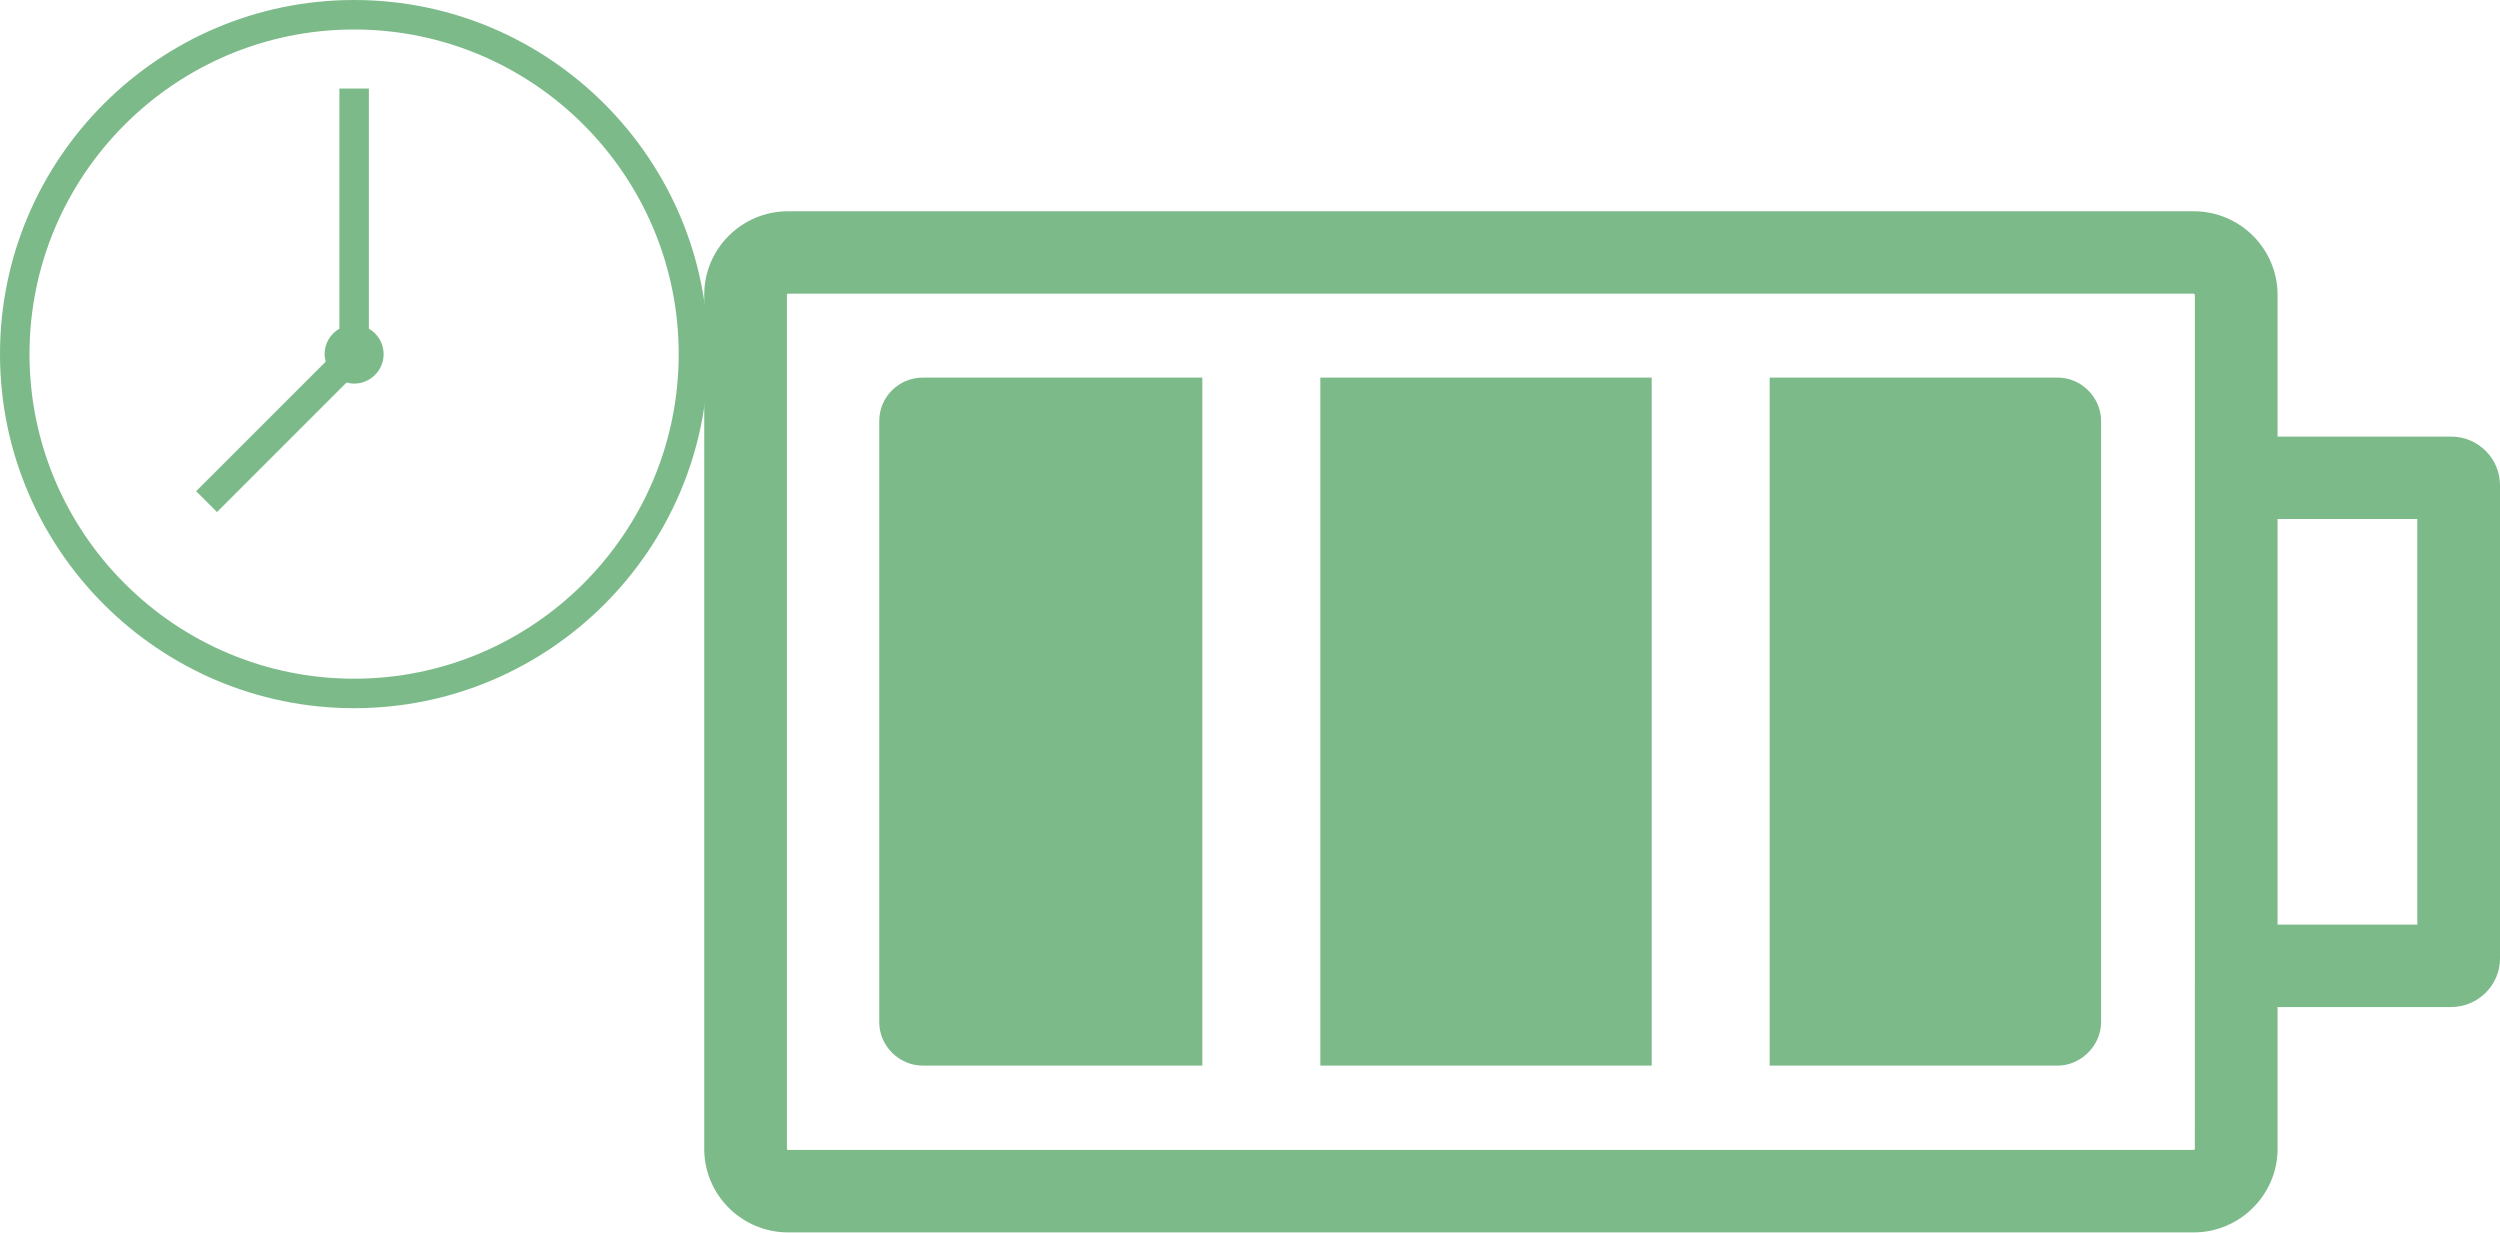 <svg width="75" height="37" viewBox="0 0 75 37" fill="none" xmlns="http://www.w3.org/2000/svg">
<g clip-path="url(#clip0_160_4065)">
<path fill-rule="evenodd" clip-rule="evenodd" d="M53.09 11.328H61.732C62.447 11.328 63.032 11.93 63.032 12.625V30.671C63.032 31.365 62.428 31.968 61.732 31.968H53.09V11.328ZM68.327 13.098H73.538C73.944 13.098 74.308 13.264 74.57 13.526C74.835 13.789 75 14.158 75 14.555V28.755C75 29.155 74.832 29.522 74.57 29.783C74.308 30.044 73.939 30.211 73.538 30.211H68.327V34.468C68.327 35.156 68.043 35.782 67.588 36.235C67.133 36.689 66.504 36.972 65.814 36.972H23.64C22.95 36.972 22.32 36.69 21.864 36.236C21.41 35.784 21.127 35.158 21.127 34.468V8.841C21.127 8.152 21.409 7.525 21.864 7.072C22.319 6.619 22.947 6.338 23.64 6.338H65.814C66.506 6.338 67.135 6.62 67.589 7.073C68.044 7.527 68.327 8.154 68.327 8.842V13.098ZM72.519 15.57H68.327V27.739H72.519V15.57ZM65.846 28.975V14.334V8.841C65.846 8.835 65.841 8.828 65.835 8.821C65.828 8.814 65.82 8.81 65.814 8.81H23.64C23.632 8.81 23.624 8.814 23.618 8.82C23.612 8.826 23.608 8.834 23.608 8.841V34.468C23.608 34.474 23.612 34.482 23.619 34.488C23.626 34.495 23.633 34.499 23.64 34.499H65.814C65.819 34.499 65.826 34.495 65.834 34.488C65.841 34.48 65.845 34.473 65.845 34.468L65.846 28.975ZM27.68 11.328H36.07V31.968H27.68C26.981 31.968 26.378 31.384 26.378 30.67V12.625C26.378 11.911 26.964 11.328 27.68 11.328ZM39.61 11.328H49.551V31.968H39.61V11.328Z" fill="#7CBA8A"/>
</g>
<path d="M10.623 0C4.766 0 0 4.766 0 10.623C0 16.48 4.766 21.246 10.623 21.246C16.48 21.246 21.246 16.48 21.246 10.623C21.246 4.766 16.48 0 10.623 0ZM10.623 20.361C5.253 20.361 0.885 15.992 0.885 10.623C0.885 5.253 5.253 0.885 10.623 0.885C15.992 0.885 20.361 5.253 20.361 10.623C20.361 15.992 15.992 20.361 10.623 20.361Z" fill="#7CBA8A"/>
<path d="M11.066 9.86V2.656H10.181V9.86C9.917 10.014 9.738 10.296 9.738 10.623C9.738 10.702 9.752 10.777 9.771 10.85L5.884 14.736L6.51 15.362L10.397 11.475C10.47 11.495 10.545 11.508 10.623 11.508C11.112 11.508 11.509 11.112 11.509 10.623C11.509 10.296 11.329 10.014 11.066 9.86Z" fill="#7CBA8A"/>
<defs>
<clipPath id="clip0_160_4065">
<rect width="53.873" height="30.634" fill="white" transform="translate(21.127 6.338)"/>
</clipPath>
</defs>
</svg>
